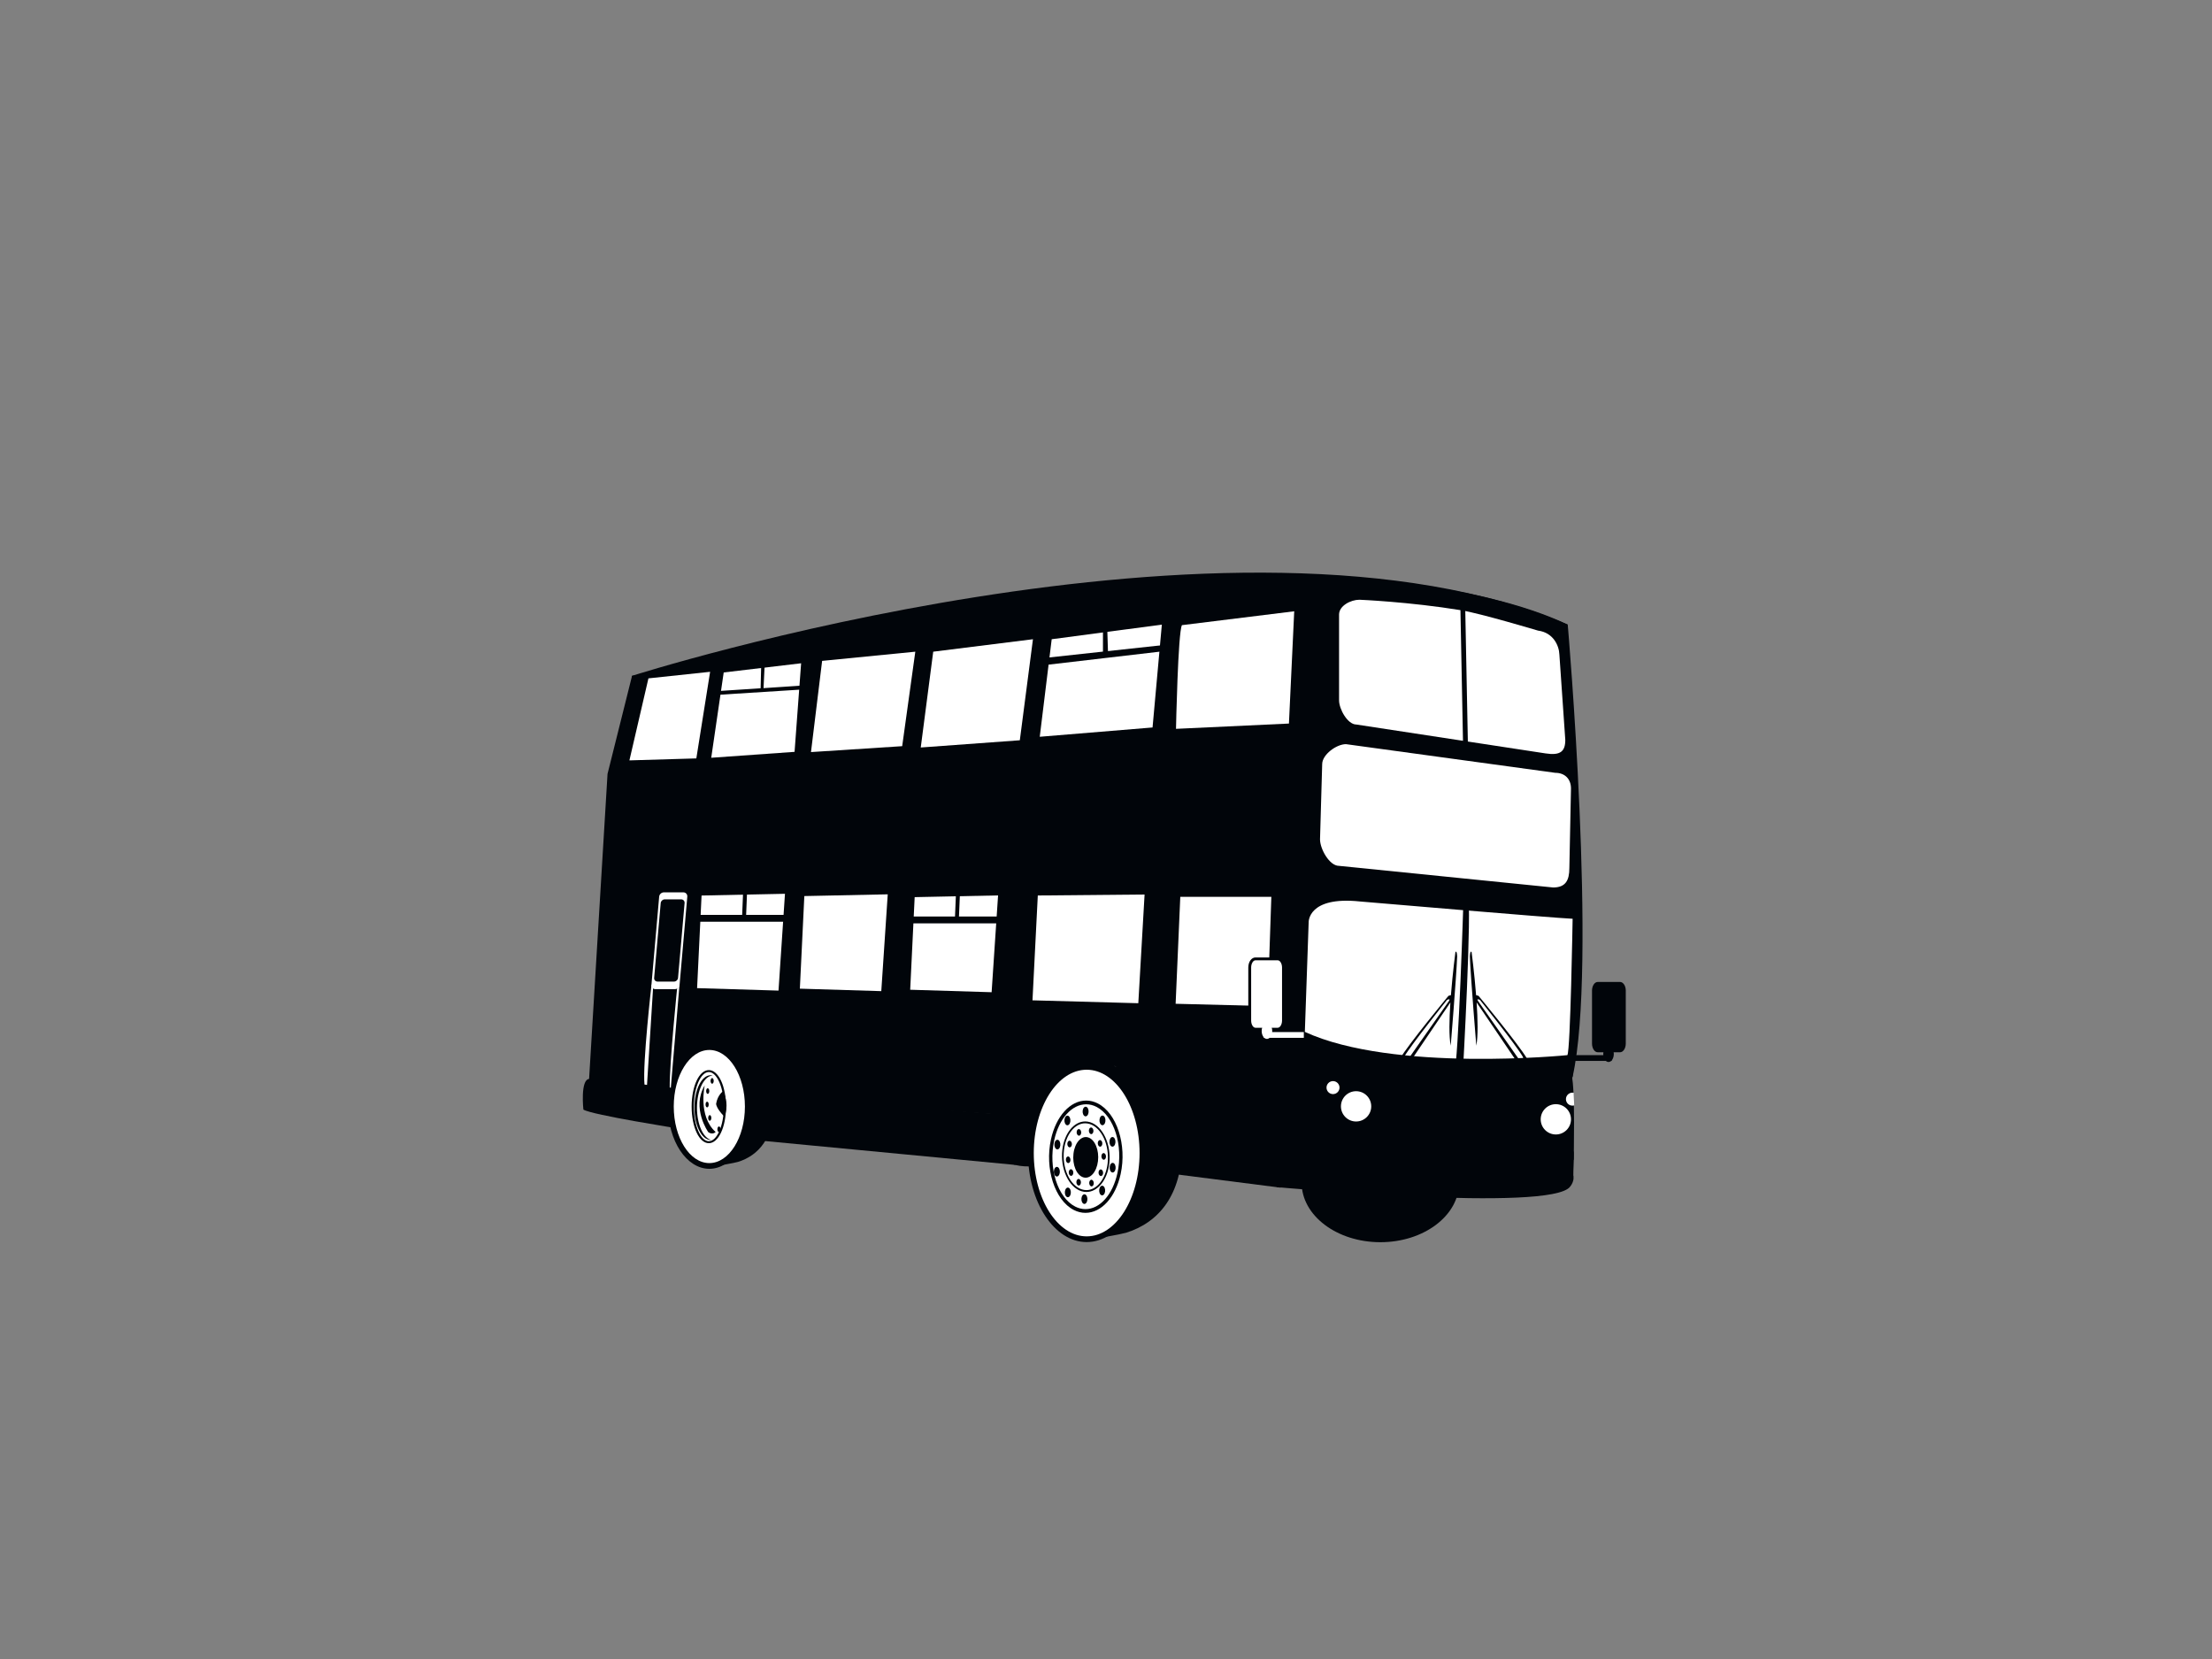 <?xml version="1.0" encoding="utf-8"?>
<!-- Generator: Adobe Illustrator 17.0.0, SVG Export Plug-In . SVG Version: 6.00 Build 0)  -->
<!DOCTYPE svg PUBLIC "-//W3C//DTD SVG 1.1//EN" "http://www.w3.org/Graphics/SVG/1.1/DTD/svg11.dtd">
<svg version="1.1" id="Layer_1" xmlns="http://www.w3.org/2000/svg" xmlns:xlink="http://www.w3.org/1999/xlink" x="0px" y="0px"
	 width="800px" height="600px" viewBox="0 0 800 600" enable-background="new 0 0 800 600" xml:space="preserve">
<rect x="0" y="0" width="800" height="600" fill="#808080" stroke="none"/>
<g>
	<g>
		<path fill="#01050A" d="M245.221,393.639c0,0,0.063,11.833,0.582,14.573c0,0-31.686-4.958-34.816-6.914
			c0,0-1.173-10.822,2.087-11.085L245.221,393.639z"/>
	</g>
	<g>
		<ellipse fill="#01050A" cx="499.226" cy="427.756" rx="28.471" ry="21.505"/>
	</g>
	<g>
		<path fill="#01050A" d="M228.591,244.421c0,0,218.689-69.766,338.403-18.517C566.994,225.904,222.332,262.547,228.591,244.421z"/>
	</g>
	<g>
		<path fill="#01050A" d="M374.125,421.774c-20.866,1.565-18.14-19.287-11.338-32.309c6.796-13.024,21.006-19.044,31.731-13.443
			c10.729,5.597,13.912,20.696,7.112,33.72C394.831,422.767,386.189,420.868,374.125,421.774z"/>
	</g>
	<g>
		<path fill="#01050A" d="M254.729,404.809c-16.678,1.248-14.498-15.416-9.063-25.828c5.435-10.412,16.794-15.222,25.367-10.745
			c8.572,4.475,11.116,16.543,5.684,26.952C271.28,405.604,264.374,404.083,254.729,404.809z"/>
	</g>
	<g>
		<path fill="#01050A" d="M427.452,414.667c0,17.216-8.206,27.45-20.162,31.164c-1.478,0.461-13.33,2.795-14.777,2.283
			c-8.972-3.159-5.389-18.625-5.389-33.447c0-11.815-2.218-23.709,4.02-28.168c2.847-2.038,15.497-0.56,18.971-0.196
			C417.55,387.085,427.452,397.455,427.452,414.667z"/>
	</g>
	<g>
		<path fill="#01050A" d="M279.766,400.34c0,10.976-5.235,17.505-12.857,19.875c-0.944,0.291-8.505,1.781-9.427,1.456
			c-5.718-2.016-3.436-11.88-3.436-21.331c0-10.978-3.933-21.602,3.171-21.602C276.974,378.738,279.766,389.362,279.766,400.34z"/>
	</g>
	<g>
		<path fill="#FFFFFF" d="M413.174,417.012c0,17.218-9.027,31.168-20.164,31.168c-11.136,0-20.166-13.95-20.166-31.168
			c0-17.21,9.031-31.167,20.166-31.167C404.147,385.846,413.174,399.802,413.174,417.012z"/>
		<path fill="#01050A" d="M393.009,449.216c-11.69,0-21.202-14.446-21.202-32.204c0-17.756,9.512-32.202,21.202-32.202
			s21.2,14.446,21.2,32.202C414.209,434.77,404.699,449.216,393.009,449.216z M393.009,386.881
			c-10.549,0-19.131,13.518-19.131,30.131c0,16.616,8.582,30.133,19.131,30.133c10.547,0,19.129-13.518,19.129-30.133
			C412.139,400.399,403.557,386.881,393.009,386.881z"/>
	</g>
	<g>
		<path fill="#FFFFFF" d="M270.444,400.189c0,11.876-6.226,21.495-13.906,21.495c-7.678,0-13.903-9.619-13.903-21.495
			c0-11.868,6.225-21.489,13.903-21.489C264.219,378.7,270.444,388.321,270.444,400.189z"/>
		<path fill="#01050A" d="M256.539,422.719c-8.237,0-14.938-10.106-14.938-22.53c0-12.42,6.701-22.524,14.938-22.524
			c8.239,0,14.941,10.104,14.941,22.524C271.48,412.612,264.778,422.719,256.539,422.719z M256.539,379.735
			c-7.095,0-12.867,9.176-12.867,20.453c0,11.281,5.772,20.459,12.867,20.459c7.097,0,12.871-9.178,12.871-20.459
			C269.409,388.911,263.635,379.735,256.539,379.735z"/>
	</g>
	<g>
		<path fill="#01050A" d="M474.273,214.165l-245.682,30.255l-8.868,35.472l-6.781,112.147l30.044,1.573
			c0,0,2.36-22.176,16.512-21.004c15.099,1.254,10.952,24.061,10.952,24.061l98.979,6.978c0,0,9.714-22.429,25.95-20.864
			c16.235,1.563,21.388,24.841,21.388,24.841l53.792,4.693C470.559,412.319,479.557,217.884,474.273,214.165z"/>
	</g>
	<g>
		<path fill="#01050A" d="M465.277,380.238l8.996-166.073c0,0-0.388-6.65,9.391-5.476c0,0,51.25,1.954,83.33,17.214
			c0,0,10.758,123.624,1.761,163.527L465.277,380.238z"/>
	</g>
	<g>
		<path fill="#01050A" d="M470.559,328.207c0,0-0.392-12.715,19.562-9.976c0,0,73.548,8.215,80.785,8.607
			c0,0-1.173,61.028-2.348,63.375c0,0-65.918,10.563-99.564-9.19L470.559,328.207z"/>
	</g>
	<g>
		<path fill="#FFFFFF" d="M473.295,333.567c0,0-0.398-9.54,18.589-7.535c0,0,69.989,5.975,76.878,6.25c0,0-0.782,47.56-1.899,49.324
			c0,0-62.899,6.325-94.947-8.41L473.295,333.567z"/>
	</g>
	<g>
		<path fill="#01050A" d="M465.473,377.501l-1.371,38.276c0,0,70.874-7.013,105.044,3.68c0,0,0.586-26.111-0.716-30.285
			C568.43,389.172,491.554,397.06,465.473,377.501z"/>
	</g>
	<g>
		<path fill="#01050A" d="M465.406,411.079c-0.063-1.486,78.516,1.723,88.064,2.115c4.111,0.17,15.661-0.467,15.724,3.917
			c0.05,3.326-0.194,5.33-0.186,8.574c0,0.704-18.514-8.865-52.065-3.391C516.943,422.294,466.199,428.035,465.406,411.079z"/>
	</g>
	<g>
		<path fill="#01050A" d="M464.106,410.948l-2.35,18.389c0,0,99.454,9.193,106.115-0.198c0,0,2.233-2.544,0.661-5.027
			c-1.757-2.783-7.676-5.729-24.862-5.729l-66.24-1.175C477.432,417.208,471.558,411.342,464.106,410.948z"/>
	</g>
	<g>
		<circle fill="#FFFFFF" cx="490.448" cy="400.126" r="5.478"/>
	</g>
	<g>
		<circle fill="#FFFFFF" cx="482.101" cy="393.346" r="2.35"/>
	</g>
	<g>
		<path fill="#FFFFFF" d="M569.152,395.216c-0.148-0.028-0.305-0.045-0.461-0.045c-1.298,0-2.35,1.051-2.35,2.35
			c0,1.296,1.051,2.348,2.35,2.348c0.22,0,0.429-0.039,0.631-0.095C569.279,398.174,569.223,396.632,569.152,395.216z"/>
	</g>
	<g>
		<circle fill="#FFFFFF" cx="562.693" cy="404.819" r="5.478"/>
	</g>
	<g>
		<path fill="#01050A" d="M529.309,324.491c0,0-1.826,59.986-3.391,63.636h3.13c0,0,3.389-60.246,1.824-64.939L529.309,324.491z"/>
	</g>
	<g>
		<path fill="#FFFFFF" d="M567.579,313.927c0,4.499-1.369,7.041-5.866,7.041l-77.462-7.823c-3.456,0-6.845-6.128-6.845-9.585
			l0.781-27.189c0-3.458,5.152-7.239,8.608-7.239l75.701,10.368c3.456,0,5.672,2.216,5.672,5.673L567.579,313.927z"/>
	</g>
	<g>
		<path fill="#FFFFFF" d="M566.109,267.611c0,4.156-1.779,5.699-7.126,4.869l-68.458-10.45c-3.149,0-6.234-5.583-6.234-8.73v-31.052
			c0-3.146,4.214-5.343,7.363-5.343c0,0,17.813,0.714,36.81,3.802c6.906,1.121,27.786,7.36,27.786,7.36
			c5.466,0.712,7.603,5.344,7.722,8.669L566.109,267.611z"/>
	</g>
	<g>
		<polygon fill="#01050A" points="528.164,219.448 529.143,269.72 530.906,270.111 529.925,220.134 		"/>
	</g>
	<g>
		<polygon fill="#FFFFFF" points="426.867,324.358 459.797,324.358 458.447,363.872 425.181,363.029 		"/>
	</g>
	<g>
		<polygon fill="#FFFFFF" points="375.335,323.862 413.952,323.513 411.684,362.828 373.414,361.781 		"/>
	</g>
	<g>
		<polygon fill="#FFFFFF" points="253.732,323.879 283.895,323.251 281.56,358.264 252.114,357.369 		"/>
	</g>
	<g>
		<rect x="252.717" y="330.881" fill="#01050A" width="30.908" height="2.476"/>
	</g>
	<g>
		
			<rect x="268.625" y="322.404" transform="matrix(0.999 0.041 -0.041 0.999 13.626 -10.764)" fill="#01050A" width="1.435" height="9.128"/>
	</g>
	<g>
		<polygon fill="#FFFFFF" points="290.898,324.074 321.064,323.445 318.73,358.461 289.28,357.563 		"/>
	</g>
	<g>
		<polygon fill="#FFFFFF" points="330.802,324.464 360.965,323.837 358.632,358.851 329.184,357.955 		"/>
	</g>
	<g>
		<rect x="329.787" y="331.467" fill="#01050A" width="30.906" height="2.479"/>
	</g>
	<g>
		
			<rect x="345.695" y="322.991" transform="matrix(0.999 0.042 -0.042 0.999 13.961 -14.161)" fill="#01050A" width="1.435" height="9.128"/>
	</g>
	<g>
		<path fill="#FFFFFF" d="M245.779,356.18c-0.075,0.863-0.837,1.563-1.702,1.563h-7.041c-0.864,0-1.505-0.7-1.43-1.563l2.791-31.885
			c0.074-0.865,0.836-1.564,1.702-1.564h7.042c0.865,0,1.504,0.699,1.43,1.564L245.779,356.18z"/>
	</g>
	<g>
		<path fill="#01050A" d="M245.223,353.676c-0.065,0.736-0.711,1.328-1.446,1.328h-5.981c-0.733,0-1.276-0.592-1.213-1.328
			l2.371-27.077c0.063-0.734,0.709-1.33,1.443-1.33h5.981c0.732,0,1.276,0.595,1.215,1.33L245.223,353.676z"/>
	</g>
	<g>
		<path fill="#01050A" d="M464.3,411.144l-1.175,18.389l-46.751-5.967c0,0,0.194-9.813,0.194-16.529L464.3,411.144z"/>
	</g>
	<g>
		<path fill="#01050A" d="M369.527,403.549c0,0-3.814,7.302-2.251,17.766l-98.391-9.387c0,0,1.304-12.616,1.632-15.879
			L369.527,403.549z"/>
	</g>
	<g>
		<path fill="#FFFFFF" d="M427.47,226.095l40.602-5.016l-1.911,40.602l-40.842,1.912
			C425.318,263.592,426.036,228.484,427.47,226.095z"/>
	</g>
	<g>
		<polygon fill="#FFFFFF" points="380.361,231.183 420.199,225.904 416.836,263.1 376.04,266.461 		"/>
	</g>
	<g>
		<polygon fill="#FFFFFF" points="337.513,235.692 373.581,231.185 368.833,267.728 333.004,270.339 		"/>
	</g>
	<g>
		<polygon fill="#FFFFFF" points="297.334,239.015 331.033,235.692 326.287,269.864 293.302,271.998 		"/>
	</g>
	<g>
		<polygon fill="#FFFFFF" points="261.738,243.204 289.737,239.881 287.365,271.916 257.228,274.052 		"/>
	</g>
	<g>
		<polygon fill="#FFFFFF" points="234.515,245.339 256.822,242.968 251.839,274.288 227.635,275.001 		"/>
	</g>
	<g>
		<polygon fill="#01050A" points="378.297,237.899 421.59,233.205 420.548,235.554 378.036,240.51 		"/>
	</g>
	<g>
		<polygon fill="#01050A" points="260.215,249.899 290.079,247.943 290.012,249.377 260.019,251.269 		"/>
	</g>
	<g>
		<polygon fill="#01050A" points="398.9,228.249 398.9,235.814 400.728,236.074 400.467,227.729 		"/>
	</g>
	<g>
		<polygon fill="#01050A" points="275.277,241.227 275.081,249.246 276.125,249.312 276.517,241.095 		"/>
	</g>
	<g>
		<path fill="#FFFFFF" d="M235.635,356.048c0,0-3.284,28.596-2.545,36.189l0.913,0.128l2.216-35.47L235.635,356.048z"/>
	</g>
	<g>
		<path fill="#FFFFFF" d="M245.021,356.113c0,0-2.933,28.493-2.803,37.166l0.391,0.131l3.131-37.166L245.021,356.113z"/>
	</g>
	<g>
		<path fill="#FFFFFF" d="M464.183,369.089c0,1.729-0.93,3.13-2.077,3.13h-8.052c-1.151,0-2.077-1.401-2.077-3.13v-19.168
			c0-1.731,0.926-3.132,2.077-3.132h8.052c1.147,0,2.077,1.401,2.077,3.132V369.089z"/>
		<path fill="#01050A" d="M462.106,372.737h-8.052c-1.454,0-2.594-1.602-2.594-3.648v-19.168c0-2.046,1.141-3.65,2.594-3.65h8.052
			c1.454,0,2.594,1.603,2.594,3.65v19.168C464.701,371.135,463.56,372.737,462.106,372.737z M454.055,347.307
			c-0.845,0-1.559,1.197-1.559,2.615v19.168c0,1.415,0.714,2.613,1.559,2.613h8.052c0.845,0,1.559-1.197,1.559-2.613v-19.168
			c0-1.418-0.714-2.615-1.559-2.615H454.055z"/>
	</g>
	<g>
		<path fill="#FFFFFF" d="M460.115,372.87c0,1.583-0.853,2.869-1.903,2.869c-1.054,0-1.909-1.286-1.909-2.869
			c0-1.583,0.855-2.869,1.909-2.869C459.261,370.001,460.115,371.287,460.115,372.87z"/>
	</g>
	<g>
		<rect x="457.085" y="373.262" fill="#FFFFFF" width="14.462" height="2.085"/>
	</g>
	<g>
		<path fill="#01050A" d="M575.774,377.432c0,1.731,0.93,3.132,2.077,3.132h8.054c1.146,0,2.077-1.401,2.077-3.132v-19.167
			c0-1.729-0.93-3.13-2.077-3.13h-8.054c-1.146,0-2.077,1.401-2.077,3.13V377.432z"/>
	</g>
	<g>
		<ellipse fill="#01050A" cx="581.747" cy="381.215" rx="1.905" ry="2.869"/>
	</g>
	<g>
		<rect x="567.374" y="381.605" fill="#01050A" width="15.499" height="2.087"/>
	</g>
	<g>
		<path fill="#01050A" d="M509.567,384.657l14.986-22.106c-0.414,6.135-0.558,12.274,0.119,15.633c0,0,2.002-24.249,2.329-32.208
			c0,0-0.047-2.416-0.631-1.648c0,0-0.983,7.437-1.626,15.588c-0.239,0.038-0.522,0.111-0.878,0.233
			c0,0-14.622,17.677-17.564,22.763C506.303,382.912,506.03,386.691,509.567,384.657z M507.864,382.168
			c2.521-4.356,15.501-20.547,15.501-20.547c1.49-0.675,0.619,0.479,0.619,0.479l-14.713,20.987
			C506.961,384.457,507.864,382.168,507.864,382.168z"/>
	</g>
	<g>
		<path fill="#01050A" d="M552.296,382.912c-2.942-5.085-17.566-22.763-17.566-22.763c-0.356-0.121-0.641-0.194-0.878-0.233
			c-0.643-8.151-1.626-15.588-1.626-15.588c-0.584-0.768-0.631,1.648-0.631,1.648c0.328,7.959,2.327,32.208,2.327,32.208
			c0.678-3.359,0.536-9.498,0.125-15.633l14.984,22.106C552.567,386.691,552.296,382.912,552.296,382.912z M549.325,383.088
			L534.612,362.1c0,0-0.872-1.155,0.619-0.479c0,0,12.98,16.191,15.501,20.547C550.733,382.168,551.636,384.457,549.325,383.088z"/>
	</g>
	<g>
		<g>
			<g>
				<g>
					<path fill="#FFFFFF" d="M380.683,412.224c2.255-10.301,9.463-15.914,16.104-12.533c6.634,3.379,10.185,14.466,7.927,24.767
						c-2.255,10.296-9.463,15.908-16.1,12.533C381.977,433.608,378.424,422.52,380.683,412.224z"/>
				</g>
				<g>
					<path fill="#01050A" d="M392.563,438.649c-1.427,0-2.841-0.354-4.2-1.043c-6.875-3.508-10.584-14.965-8.266-25.541
						c1.836-8.394,6.958-14.035,12.735-14.035c1.43,0,2.845,0.354,4.202,1.045c6.877,3.502,10.584,14.959,8.264,25.545
						C403.462,433.009,398.342,438.649,392.563,438.649z M392.832,399.382c-5.213,0-9.862,5.225-11.564,13.004
						c-2.188,9.977,1.221,20.739,7.595,23.988c1.203,0.613,2.447,0.922,3.7,0.922c5.215,0,9.864-5.223,11.564-12.998
						c2.19-9.983-1.217-20.747-7.587-23.992C395.337,399.693,394.089,399.382,392.832,399.382z"/>
				</g>
			</g>
			<g>
				<g>
					<path fill="#01050A" d="M385.138,430.922c0.111-0.95,0.679-1.567,1.27-1.389c0.588,0.182,0.975,1.09,0.862,2.044
						c-0.111,0.944-0.681,1.565-1.274,1.389C385.405,432.785,385.022,431.875,385.138,430.922z"/>
				</g>
			</g>
			<g>
				<g>
					<path fill="#01050A" d="M381.16,423.434c0.119-0.946,0.685-1.569,1.274-1.389c0.586,0.178,0.975,1.092,0.863,2.042
						c-0.113,0.946-0.69,1.569-1.276,1.387C381.433,425.297,381.051,424.383,381.16,423.434z"/>
				</g>
			</g>
			<g>
				<g>
					<path fill="#01050A" d="M381.348,413.629c0.117-0.948,0.681-1.571,1.274-1.391c0.593,0.178,0.969,1.096,0.857,2.038
						c-0.109,0.952-0.678,1.575-1.274,1.391C381.619,415.486,381.233,414.574,381.348,413.629z"/>
				</g>
			</g>
			<g>
				<g>
					<path fill="#01050A" d="M384.98,404.906c0.113-0.948,0.686-1.567,1.27-1.391c0.59,0.18,0.973,1.092,0.859,2.042
						c-0.115,0.948-0.679,1.567-1.272,1.389C385.249,406.768,384.863,405.854,384.98,404.906z"/>
				</g>
			</g>
			<g>
				<g>
					<path fill="#01050A" d="M391.564,401.675c0.115-0.949,0.684-1.571,1.274-1.389c0.588,0.178,0.973,1.096,0.855,2.04
						c-0.113,0.948-0.681,1.567-1.272,1.389C391.837,403.533,391.448,402.625,391.564,401.675z"/>
				</g>
			</g>
			<g>
				<g>
					<path fill="#01050A" d="M397.654,404.88c0.113-0.946,0.684-1.571,1.278-1.391c0.588,0.18,0.967,1.094,0.853,2.046
						c-0.111,0.942-0.684,1.567-1.27,1.389C397.925,406.742,397.543,405.828,397.654,404.88z"/>
				</g>
			</g>
			<g>
				<g>
					<path fill="#01050A" d="M401.268,412.634c0.117-0.95,0.687-1.573,1.274-1.393c0.591,0.182,0.975,1.096,0.86,2.046
						c-0.113,0.944-0.681,1.569-1.27,1.387C401.543,414.497,401.157,413.583,401.268,412.634z"/>
				</g>
			</g>
			<g>
				<g>
					<path fill="#01050A" d="M401.336,421.984c0.111-0.948,0.681-1.571,1.272-1.389c0.594,0.178,0.968,1.096,0.857,2.04
						c-0.115,0.944-0.679,1.571-1.268,1.389C401.608,423.845,401.219,422.935,401.336,421.984z"/>
				</g>
			</g>
			<g>
				<g>
					<path fill="#01050A" d="M397.545,430.253c0.113-0.95,0.683-1.573,1.272-1.391c0.582,0.178,0.975,1.09,0.86,2.04
						c-0.119,0.95-0.69,1.575-1.276,1.391C397.814,432.111,397.43,431.195,397.545,430.253z"/>
				</g>
			</g>
			<g>
				<g>
					<path fill="#01050A" d="M391.123,433.345c0.117-0.944,0.687-1.563,1.278-1.389c0.584,0.18,0.97,1.096,0.859,2.044
						c-0.115,0.944-0.685,1.567-1.274,1.391C391.4,435.211,391.012,434.295,391.123,433.345z"/>
				</g>
			</g>
		</g>
		<g>
			<g>
				<g>
					<path fill="#01050A" d="M392.917,431.094c-0.586,0-1.179-0.089-1.765-0.265c-4.653-1.427-7.765-8.173-6.936-15.034
						c0.714-5.917,4.186-10.211,8.26-10.211c0.588,0,1.183,0.091,1.765,0.267c4.647,1.425,7.759,8.171,6.938,15.036
						C400.465,426.803,396.989,431.094,392.917,431.094z M392.476,406.259c-3.769,0-6.992,4.048-7.664,9.623
						c-0.786,6.543,2.125,12.953,6.501,14.292c0.53,0.162,1.07,0.245,1.603,0.245c3.769,0,6.992-4.048,7.666-9.621
						c0.783-6.545-2.133-12.955-6.501-14.292C393.551,406.344,393.012,406.259,392.476,406.259z"/>
				</g>
			</g>
			<g>
				<g>
					<path fill="#01050A" d="M388.239,417.225c0.479-3.988,2.851-6.62,5.298-5.87c2.451,0.748,4.042,4.594,3.563,8.582
						c-0.485,3.989-2.855,6.614-5.302,5.866C389.349,425.054,387.758,421.216,388.239,417.225z"/>
				</g>
			</g>
			<g>
				<g>
					<path fill="#01050A" d="M389.295,427.329c0.077-0.643,0.51-1.062,0.958-0.922c0.449,0.137,0.752,0.774,0.671,1.424
						c-0.079,0.651-0.508,1.068-0.956,0.924C389.522,428.619,389.218,427.98,389.295,427.329z"/>
				</g>
			</g>
			<g>
				<g>
					<path fill="#01050A" d="M386.537,423.823c0.079-0.649,0.504-1.063,0.952-0.924c0.455,0.133,0.752,0.77,0.675,1.417
						c-0.081,0.653-0.508,1.062-0.952,0.924C386.757,425.107,386.458,424.466,386.537,423.823z"/>
				</g>
			</g>
			<g>
				<g>
					<path fill="#01050A" d="M385.5,419.198c0.079-0.649,0.508-1.063,0.96-0.926c0.445,0.137,0.752,0.774,0.671,1.426
						c-0.079,0.647-0.504,1.057-0.958,0.92C385.72,420.482,385.425,419.849,385.5,419.198z"/>
				</g>
			</g>
			<g>
				<g>
					<path fill="#01050A" d="M386.021,413.504c0.081-0.645,0.504-1.066,0.959-0.924c0.449,0.133,0.748,0.772,0.673,1.424
						c-0.079,0.647-0.508,1.063-0.954,0.926C386.244,414.79,385.944,414.153,386.021,413.504z"/>
				</g>
			</g>
			<g>
				<g>
					<path fill="#01050A" d="M389.398,409.294c0.071-0.651,0.499-1.07,0.948-0.93c0.451,0.136,0.75,0.779,0.675,1.424
						c-0.081,0.651-0.508,1.066-0.956,0.924C389.615,410.574,389.315,409.943,389.398,409.294z"/>
				</g>
			</g>
			<g>
				<g>
					<path fill="#01050A" d="M393.812,408.722c0.079-0.649,0.506-1.062,0.958-0.924c0.451,0.137,0.752,0.774,0.675,1.424
						c-0.081,0.647-0.51,1.062-0.958,0.926C394.041,410.008,393.738,409.369,393.812,408.722z"/>
				</g>
			</g>
			<g>
				<g>
					<path fill="#01050A" d="M397.036,413.269c0.079-0.653,0.508-1.064,0.954-0.922c0.451,0.129,0.756,0.768,0.675,1.419
						c-0.079,0.643-0.508,1.057-0.956,0.924C397.26,414.551,396.959,413.918,397.036,413.269z"/>
				</g>
			</g>
			<g>
				<g>
					<path fill="#01050A" d="M398.352,417.973c0.077-0.647,0.505-1.057,0.956-0.922c0.451,0.138,0.752,0.776,0.673,1.42
						c-0.075,0.653-0.508,1.07-0.958,0.932C398.572,419.261,398.275,418.622,398.352,417.973z"/>
				</g>
			</g>
			<g>
				<g>
					<path fill="#01050A" d="M397.313,423.887c0.079-0.649,0.508-1.068,0.96-0.928c0.445,0.135,0.748,0.776,0.673,1.43
						c-0.085,0.643-0.508,1.057-0.958,0.92C397.535,425.176,397.234,424.532,397.313,423.887z"/>
				</g>
			</g>
			<g>
				<g>
					<path fill="#01050A" d="M393.938,427.628c0.083-0.649,0.508-1.066,0.958-0.924c0.449,0.14,0.75,0.776,0.673,1.426
						c-0.079,0.645-0.508,1.062-0.955,0.924C394.162,428.916,393.863,428.279,393.938,427.628z"/>
				</g>
			</g>
		</g>
	</g>
	<g>
		<g>
			<g>
				<path fill="#FFFFFF" d="M250.531,400.229c0,7.11,2.607,12.867,5.826,12.867c3.215,0,5.824-5.757,5.824-12.867
					c0-7.104-2.608-12.865-5.824-12.865C253.138,387.364,250.531,393.125,250.531,400.229z"/>
			</g>
			<g>
				<path fill="#01050A" d="M256.357,413.449c-3.486,0-6.217-5.807-6.217-13.221c0-7.411,2.731-13.218,6.217-13.218
					c3.484,0,6.216,5.807,6.216,13.218C262.573,407.642,259.841,413.449,256.357,413.449z M256.357,387.714
					c-2.944,0-5.433,5.73-5.433,12.515c0,6.782,2.489,12.515,5.433,12.515c2.945,0,5.434-5.733,5.434-12.515
					C261.79,393.445,259.302,387.714,256.357,387.714z"/>
			</g>
		</g>
		<g>
			<g>
				<path fill="#01050A" d="M256.983,388.871c0.258,0,0.511,0.046,0.758,0.113c-3.141,0.168-5.666,5.328-5.666,11.68
					c0,5.943,2.208,10.84,5.069,11.589c-0.055,0.004-0.105,0.014-0.162,0.014c-3.215,0-5.823-5.235-5.823-11.694
					C251.16,394.11,253.767,388.871,256.983,388.871z"/>
			</g>
		</g>
		<g>
			<g>
				<path fill="#01050A" d="M254.872,392.529c0,0-2.512,11.113,3.94,16.864c0,0-0.973,1.169-2.629,0.097
					C256.184,409.49,249.963,400.813,254.872,392.529z"/>
			</g>
		</g>
		<g>
			<g>
				<path fill="#01050A" d="M256.983,390.921c0,0.566,0.258,1.021,0.573,1.021c0.316,0,0.571-0.455,0.571-1.021
					c0-0.57-0.256-1.025-0.571-1.025C257.24,389.896,256.983,390.351,256.983,390.921z"/>
			</g>
		</g>
		<g>
			<g>
				<path fill="#01050A" d="M255.388,394.599c0,0.568,0.257,1.023,0.569,1.023c0.314,0,0.57-0.455,0.57-1.023
					c0-0.566-0.256-1.021-0.57-1.021C255.645,393.578,255.388,394.033,255.388,394.599z"/>
			</g>
		</g>
		<g>
			<g>
				<path fill="#01050A" d="M256.121,404.322c0,0.562,0.258,1.021,0.569,1.021c0.319,0,0.574-0.459,0.574-1.021
					c0-0.57-0.255-1.031-0.574-1.031C256.379,403.29,256.121,403.751,256.121,404.322z"/>
			</g>
		</g>
		<g>
			<g>
				<path fill="#01050A" d="M259.458,408.418c0,0.566,0.253,1.021,0.571,1.021c0.313,0,0.567-0.455,0.567-1.021
					c0-0.568-0.254-1.025-0.567-1.025C259.71,407.393,259.458,407.85,259.458,408.418z"/>
			</g>
		</g>
		<g>
			<g>
				<path fill="#01050A" d="M261.529,394.632c0,0-2.008,1.31-2.539,4.588c0,0,0,1.6,2.961,4.588
					C261.952,403.808,264.015,400.043,261.529,394.632z"/>
			</g>
		</g>
		<g>
			<g>
				<ellipse fill="#01050A" cx="255.742" cy="399.465" rx="0.572" ry="1.025"/>
			</g>
		</g>
	</g>
</g>
</svg>
